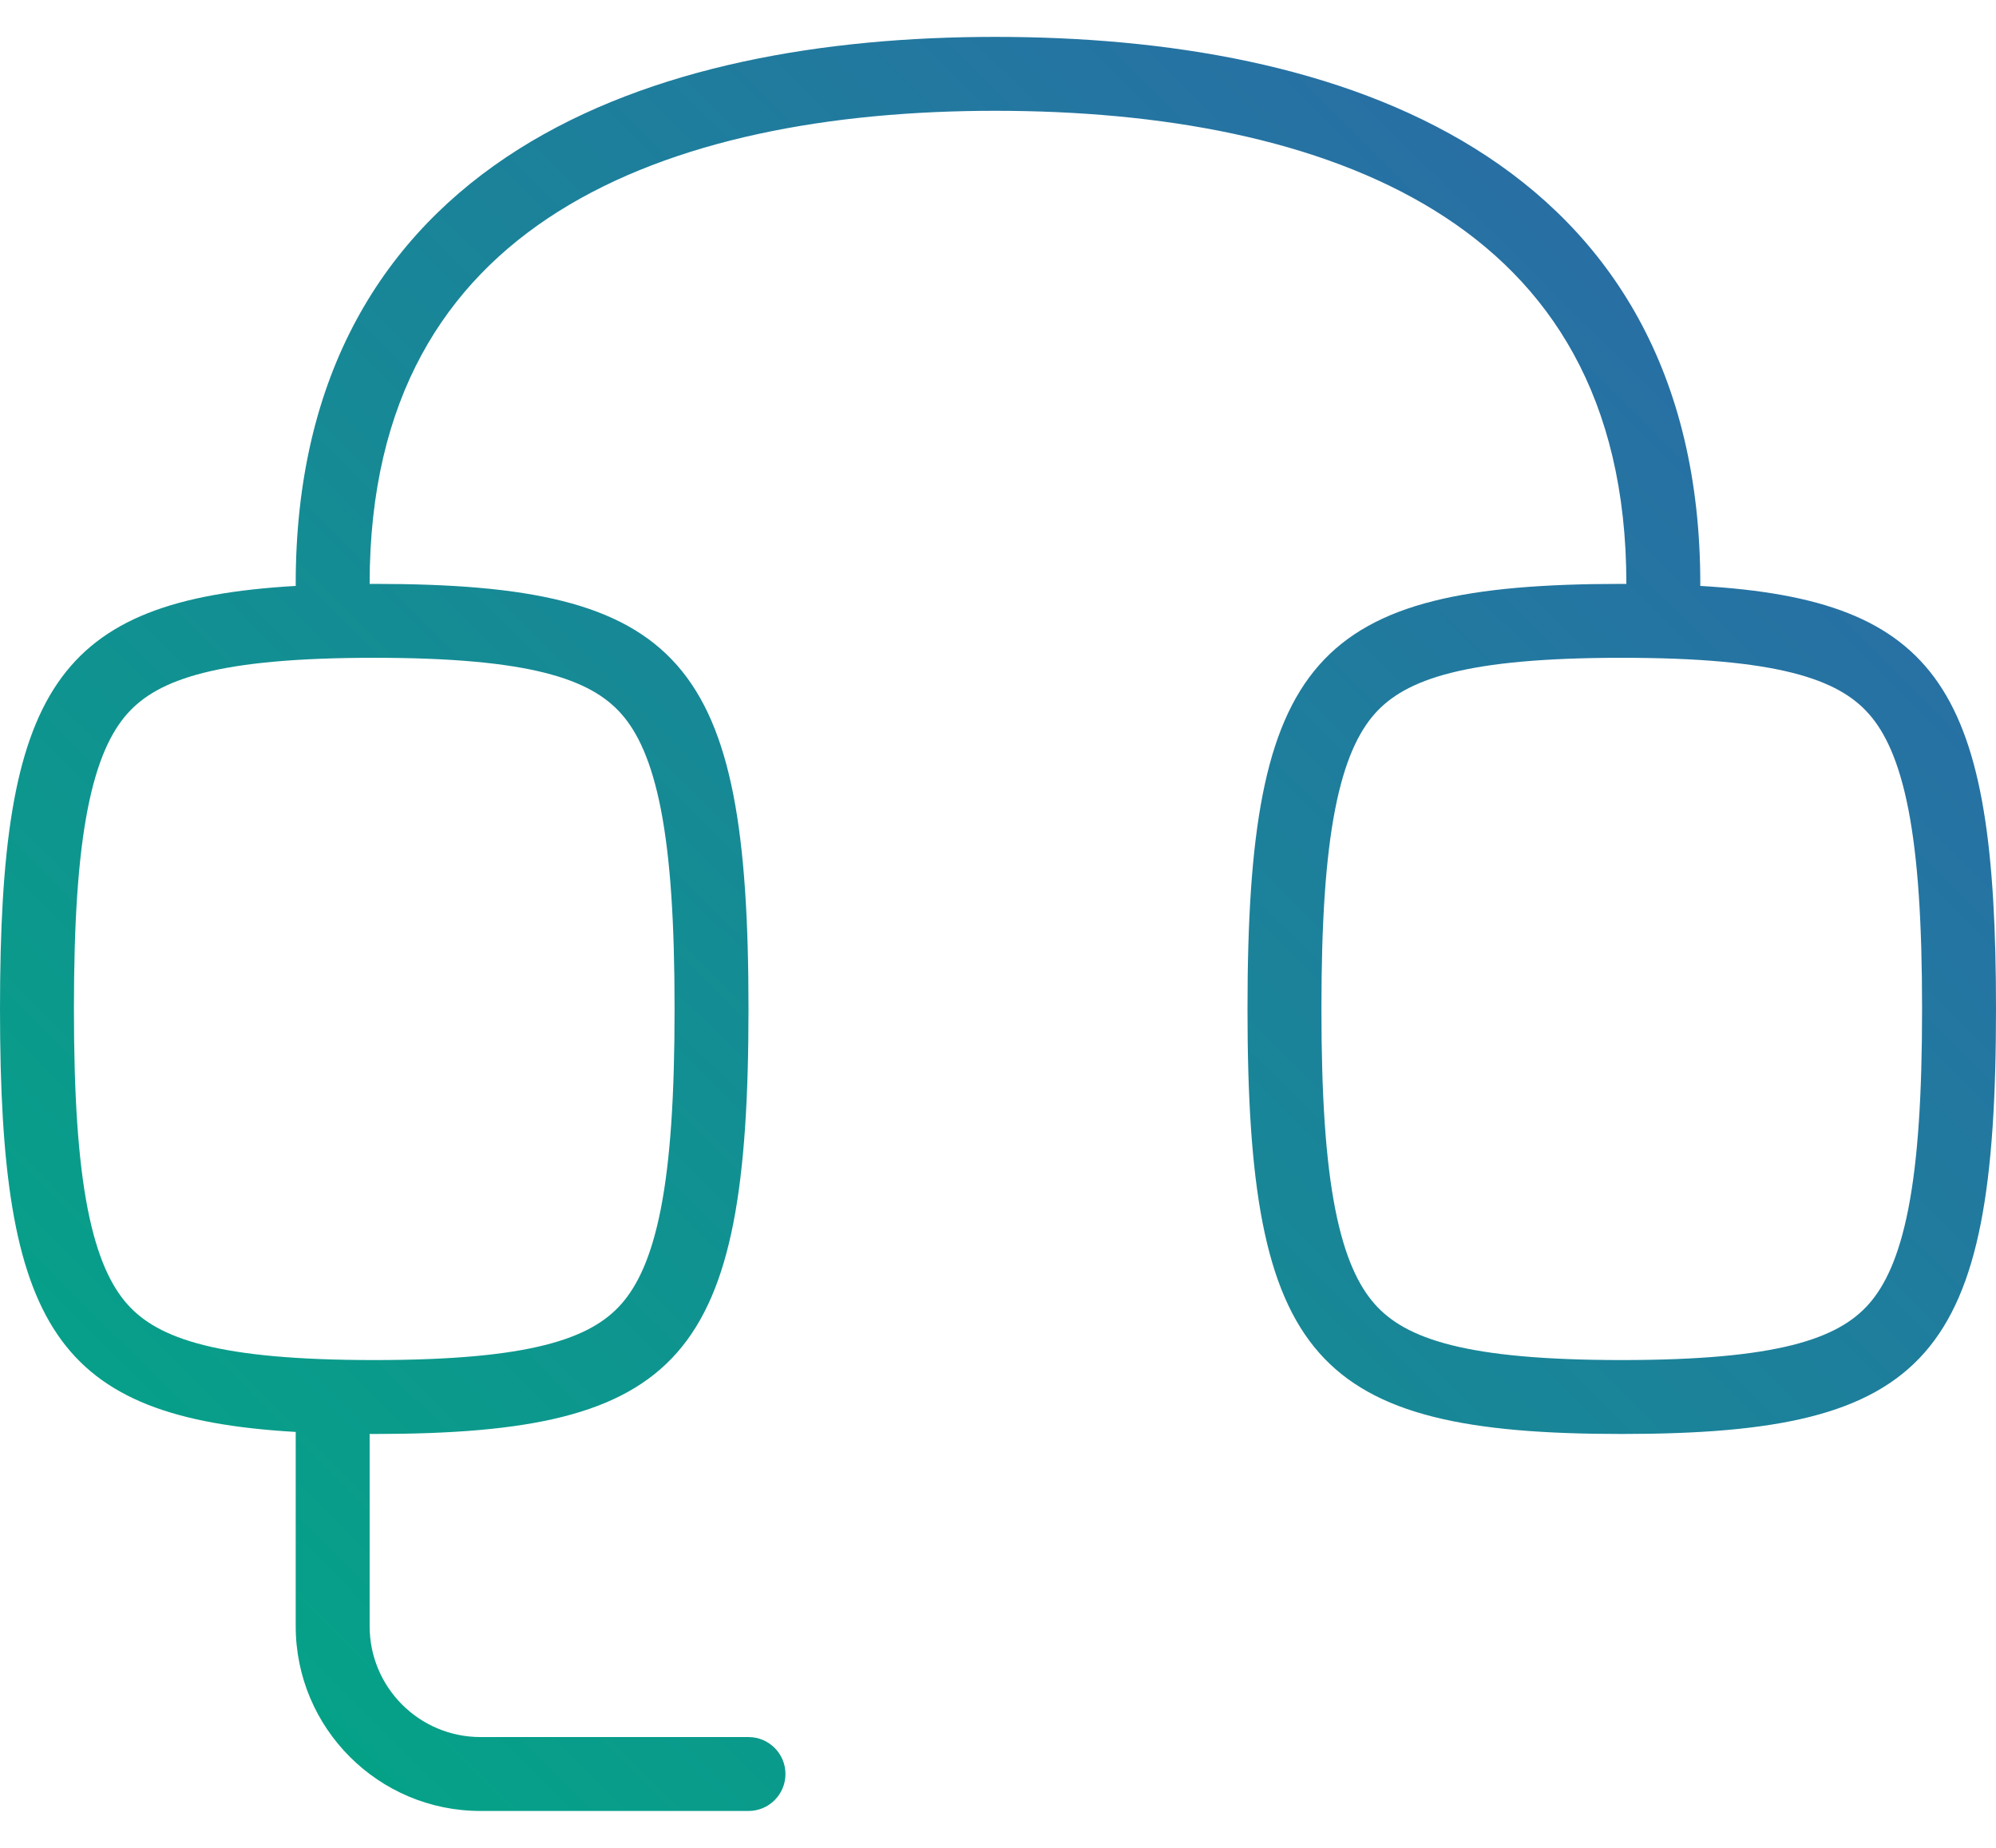 <svg width="54" height="50" viewBox="0 0 54 50" fill="none" xmlns="http://www.w3.org/2000/svg">
<path fill-rule="evenodd" clip-rule="evenodd" d="M10 15.799V15.799C10 10.778 12.047 7.653 15.093 5.73C18.211 3.763 22.472 2.998 26.925 2.998C31.381 2.998 35.682 3.749 38.837 5.711C41.921 7.629 44 10.754 44 15.799V15.799L43.875 15.799C35.537 15.799 33.75 17.829 33.75 27.3C33.75 36.771 35.537 38.801 43.875 38.801C52.213 38.801 54 36.771 54 27.3C54 18.694 52.524 16.232 45.998 15.854C45.999 15.836 46 15.818 46 15.799C46 10.081 43.579 6.305 39.894 4.013C36.281 1.766 31.544 0.998 26.925 0.998C22.304 0.998 17.603 1.782 14.026 4.039C10.379 6.341 8 10.116 8 15.799C8 15.818 8.001 15.836 8.001 15.854C1.476 16.232 0 18.694 0 27.3C0 35.907 1.476 38.368 8.001 38.746C8.001 38.764 8 38.783 8 38.801V44.002C8 46.763 10.238 49.002 13 49.002H20.25C20.802 49.002 21.25 48.554 21.25 48.002C21.25 47.45 20.802 47.002 20.25 47.002H13C11.343 47.002 10 45.659 10 44.002V38.801C10 38.801 10 38.801 10 38.801C10.041 38.801 10.083 38.801 10.125 38.801C18.463 38.801 20.25 36.771 20.25 27.3C20.25 17.829 18.463 15.799 10.125 15.799L10 15.799ZM2 27.3C2 29.628 2.112 31.378 2.372 32.709C2.631 34.03 3.009 34.794 3.437 35.281C4.272 36.23 5.913 36.801 10.125 36.801C14.337 36.801 15.978 36.23 16.813 35.281C17.241 34.794 17.619 34.03 17.878 32.709C18.138 31.378 18.25 29.628 18.25 27.3C18.25 24.972 18.138 23.223 17.878 21.892C17.619 20.571 17.241 19.806 16.813 19.32C15.978 18.371 14.337 17.799 10.125 17.799C5.913 17.799 4.272 18.371 3.437 19.32C3.009 19.806 2.631 20.571 2.372 21.892C2.112 23.223 2 24.972 2 27.3ZM36.122 32.709C35.862 31.378 35.75 29.628 35.75 27.3C35.75 24.972 35.862 23.223 36.122 21.892C36.381 20.571 36.759 19.806 37.187 19.32C38.022 18.371 39.663 17.799 43.875 17.799C48.087 17.799 49.728 18.371 50.563 19.32C50.991 19.806 51.369 20.571 51.628 21.892C51.888 23.223 52 24.972 52 27.3C52 29.628 51.888 31.378 51.628 32.709C51.369 34.03 50.991 34.794 50.563 35.281C49.728 36.23 48.087 36.801 43.875 36.801C39.663 36.801 38.022 36.23 37.187 35.281C36.759 34.794 36.381 34.03 36.122 32.709Z" fill="url(#paint0_linear_554_1095)"/>
<defs>
<linearGradient id="paint0_linear_554_1095" x1="-5.86448e-07" y1="49.002" x2="52.098" y2="-3.336" gradientUnits="userSpaceOnUse">
<stop stop-color="#00A983"/>
<stop offset="1" stop-color="#3162AC"/>
</linearGradient>
</defs>
</svg>
